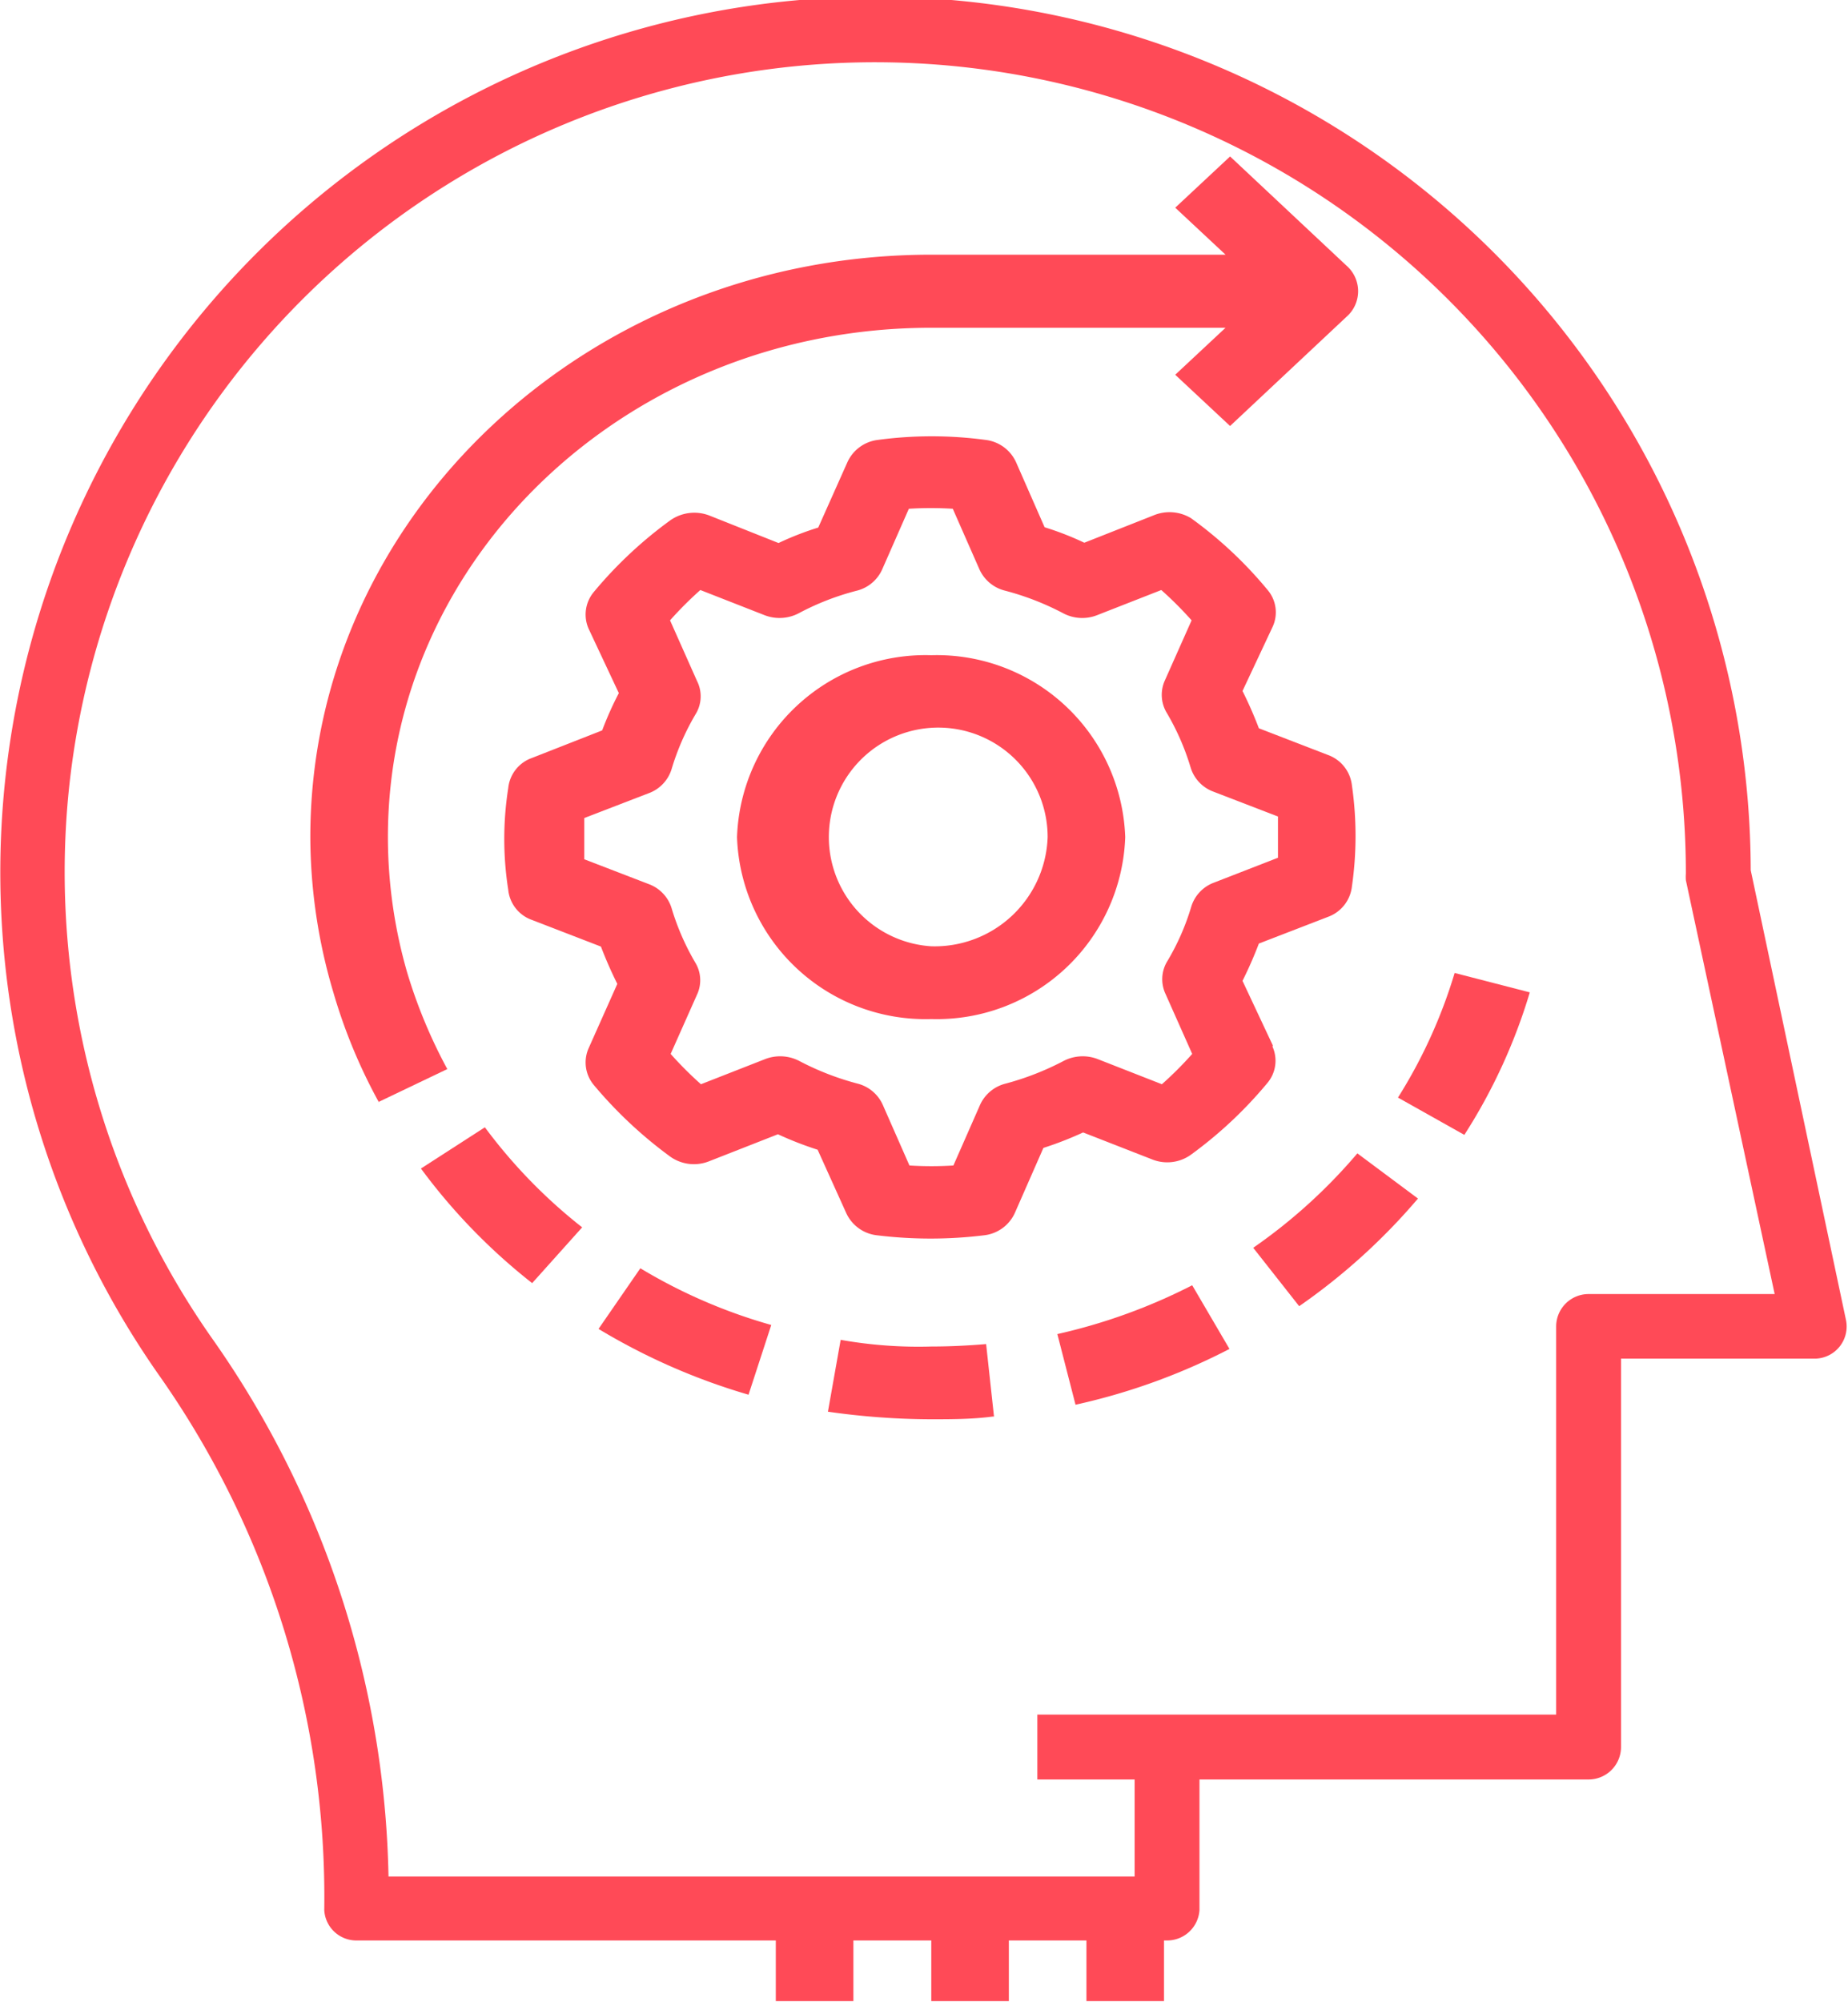 <svg xmlns="http://www.w3.org/2000/svg" viewBox="0 0 60.98 66.02"><defs><style>.cls-1{fill:#ff4a57;}</style></defs><title>Ресурс 13</title><g id="Слой_2" data-name="Слой 2"><g id="Слой_1-2" data-name="Слой 1"><path class="cls-1" d="M10.7,63A1.06,1.06,0,0,0,11.77,64H38.51A1.07,1.07,0,0,0,39.58,63V58.69H52.42a1.07,1.07,0,0,0,1.07-1.07V44.81h6.42a1.06,1.06,0,0,0,1-1.29L57.77,28.7A28.88,28.88,0,1,0,5.32,45.46,29.9,29.9,0,0,1,10.7,63ZM2.27,26.07a26.75,26.75,0,0,1,53.36,2.74,1.5,1.5,0,0,0,0,.22l2.93,13.65H52.42a1.07,1.07,0,0,0-1.07,1.07v12.8H34.23v2.14h3.21v3.2H12.82A31.82,31.82,0,0,0,7.06,44.23,26.75,26.75,0,0,1,2.27,26.07Z"/><path class="cls-1" d="M42,34.48l-1-2.13q.3-.6.54-1.23l2.28-.88a1.21,1.21,0,0,0,.79-1,11.68,11.68,0,0,0,0-3.34,1.21,1.21,0,0,0-.79-1l-2.28-.88q-.24-.63-.54-1.23l1-2.13a1.14,1.14,0,0,0-.17-1.2,13.57,13.57,0,0,0-2.53-2.37A1.37,1.37,0,0,0,38.06,17l-2.28.9a9.87,9.87,0,0,0-1.31-.51l-.94-2.14a1.27,1.27,0,0,0-1-.74,13.34,13.34,0,0,0-3.57,0,1.27,1.27,0,0,0-1,.74L27,17.4a9.87,9.87,0,0,0-1.31.51L23.4,17a1.38,1.38,0,0,0-1.28.16,13.89,13.89,0,0,0-2.53,2.37,1.16,1.16,0,0,0-.17,1.2l1,2.13a11.26,11.26,0,0,0-.55,1.23L17.55,25a1.18,1.18,0,0,0-.78,1,10.79,10.79,0,0,0,0,3.34,1.18,1.18,0,0,0,.78,1l2.28.88q.24.63.54,1.23l-.95,2.13a1.16,1.16,0,0,0,.17,1.2,14.25,14.25,0,0,0,2.53,2.37,1.35,1.35,0,0,0,1.28.15l2.27-.89a11.47,11.47,0,0,0,1.31.51L27.92,40a1.27,1.27,0,0,0,1,.74,14.76,14.76,0,0,0,1.79.11,14.61,14.61,0,0,0,1.78-.11,1.27,1.27,0,0,0,1-.74l.94-2.14a11.47,11.47,0,0,0,1.31-.51l2.28.89a1.34,1.34,0,0,0,1.27-.15,13.91,13.91,0,0,0,2.53-2.37,1.14,1.14,0,0,0,.17-1.2Zm-1.94-5.37a1.23,1.23,0,0,0-.75.79,7.87,7.87,0,0,1-.79,1.8,1.14,1.14,0,0,0-.07,1.06l.89,2a11.94,11.94,0,0,1-1,1l-2.12-.83a1.37,1.37,0,0,0-1.12.06,9.23,9.23,0,0,1-1.92.75,1.26,1.26,0,0,0-.84.7l-.88,2a11.69,11.69,0,0,1-1.45,0l-.88-2a1.25,1.25,0,0,0-.83-.7,9.11,9.11,0,0,1-1.93-.75,1.37,1.37,0,0,0-1.12-.06l-2.12.83a11.94,11.94,0,0,1-1-1l.89-2a1.12,1.12,0,0,0-.07-1,8.14,8.14,0,0,1-.79-1.81,1.23,1.23,0,0,0-.75-.79l-2.13-.82c0-.24,0-.46,0-.68s0-.44,0-.68l2.13-.82a1.23,1.23,0,0,0,.75-.79,8.14,8.14,0,0,1,.79-1.81A1.12,1.12,0,0,0,23,22.46l-.89-2a11.94,11.94,0,0,1,1-1l2.12.83a1.37,1.37,0,0,0,1.12-.06,8.6,8.6,0,0,1,1.93-.75,1.25,1.25,0,0,0,.83-.7l.88-2a11.69,11.69,0,0,1,1.45,0l.88,2a1.26,1.26,0,0,0,.84.7,9,9,0,0,1,1.93.75,1.34,1.34,0,0,0,1.11.06l2.12-.83a11.94,11.94,0,0,1,1,1l-.89,2a1.15,1.15,0,0,0,.07,1.05,8.14,8.14,0,0,1,.79,1.81,1.23,1.23,0,0,0,.75.79l2.13.82c0,.24,0,.46,0,.68s0,.44,0,.68Z"/><path class="cls-1" d="M30.73,21.61a6.22,6.22,0,0,0-6.41,6,6.22,6.22,0,0,0,6.41,6,6.22,6.22,0,0,0,6.4-6A6.22,6.22,0,0,0,30.73,21.61Zm0,9.6a3.61,3.61,0,1,1,3.84-3.6A3.73,3.73,0,0,1,30.73,31.21Z"/><path class="cls-1" d="M41.35,41.15l1.52,1.93a20.41,20.41,0,0,0,3.92-3.55l-2-1.49a17.84,17.84,0,0,1-3.43,3.11Z"/><path class="cls-1" d="M12.48,36.35l2.28-1.09a16.85,16.85,0,0,1-1.32-3.17,16.12,16.12,0,0,1-.64-4.48c0-9.27,8-16.8,17.93-16.8h9.71l-1.66,1.55,1.81,1.69,3.84-3.6a1.12,1.12,0,0,0,0-1.69l-3.84-3.6L38.78,6.85,40.44,8.4H30.73C19.43,8.4,10.24,17,10.24,27.61A18.06,18.06,0,0,0,11,32.73a17.84,17.84,0,0,0,1.5,3.62Z"/><path class="cls-1" d="M50.48,32.73,48,32.09a16.73,16.73,0,0,1-1.87,4.11l2.19,1.23A18.48,18.48,0,0,0,50.48,32.73Z"/><path class="cls-1" d="M16,37.18l-2.11,1.36a19.6,19.6,0,0,0,3.67,3.78l1.65-1.84A17.27,17.27,0,0,1,16,37.18Z"/><path class="cls-1" d="M34.89,44l.6,2.33a20.72,20.72,0,0,0,5.08-1.84l-1.23-2.1A18.79,18.79,0,0,1,34.89,44Z"/><path class="cls-1" d="M19.75,43.83A20.94,20.94,0,0,0,24.7,46l.75-2.3a17.66,17.66,0,0,1-4.32-1.87Z"/><path class="cls-1" d="M32.8,46.72l-.26-2.39c-.6.05-1.2.08-1.8.08a14.65,14.65,0,0,1-3-.22l-.42,2.37a24.36,24.36,0,0,0,3.38.25c.69,0,1.38,0,2.06-.09Z"/><path class="cls-1" d="M25.6,63.62h2.56V66H25.6Z"/><path class="cls-1" d="M30.73,63.62h2.56V66H30.73Z"/><path class="cls-1" d="M35.85,63.62h2.56V66H35.85Z"/></g></g></svg>